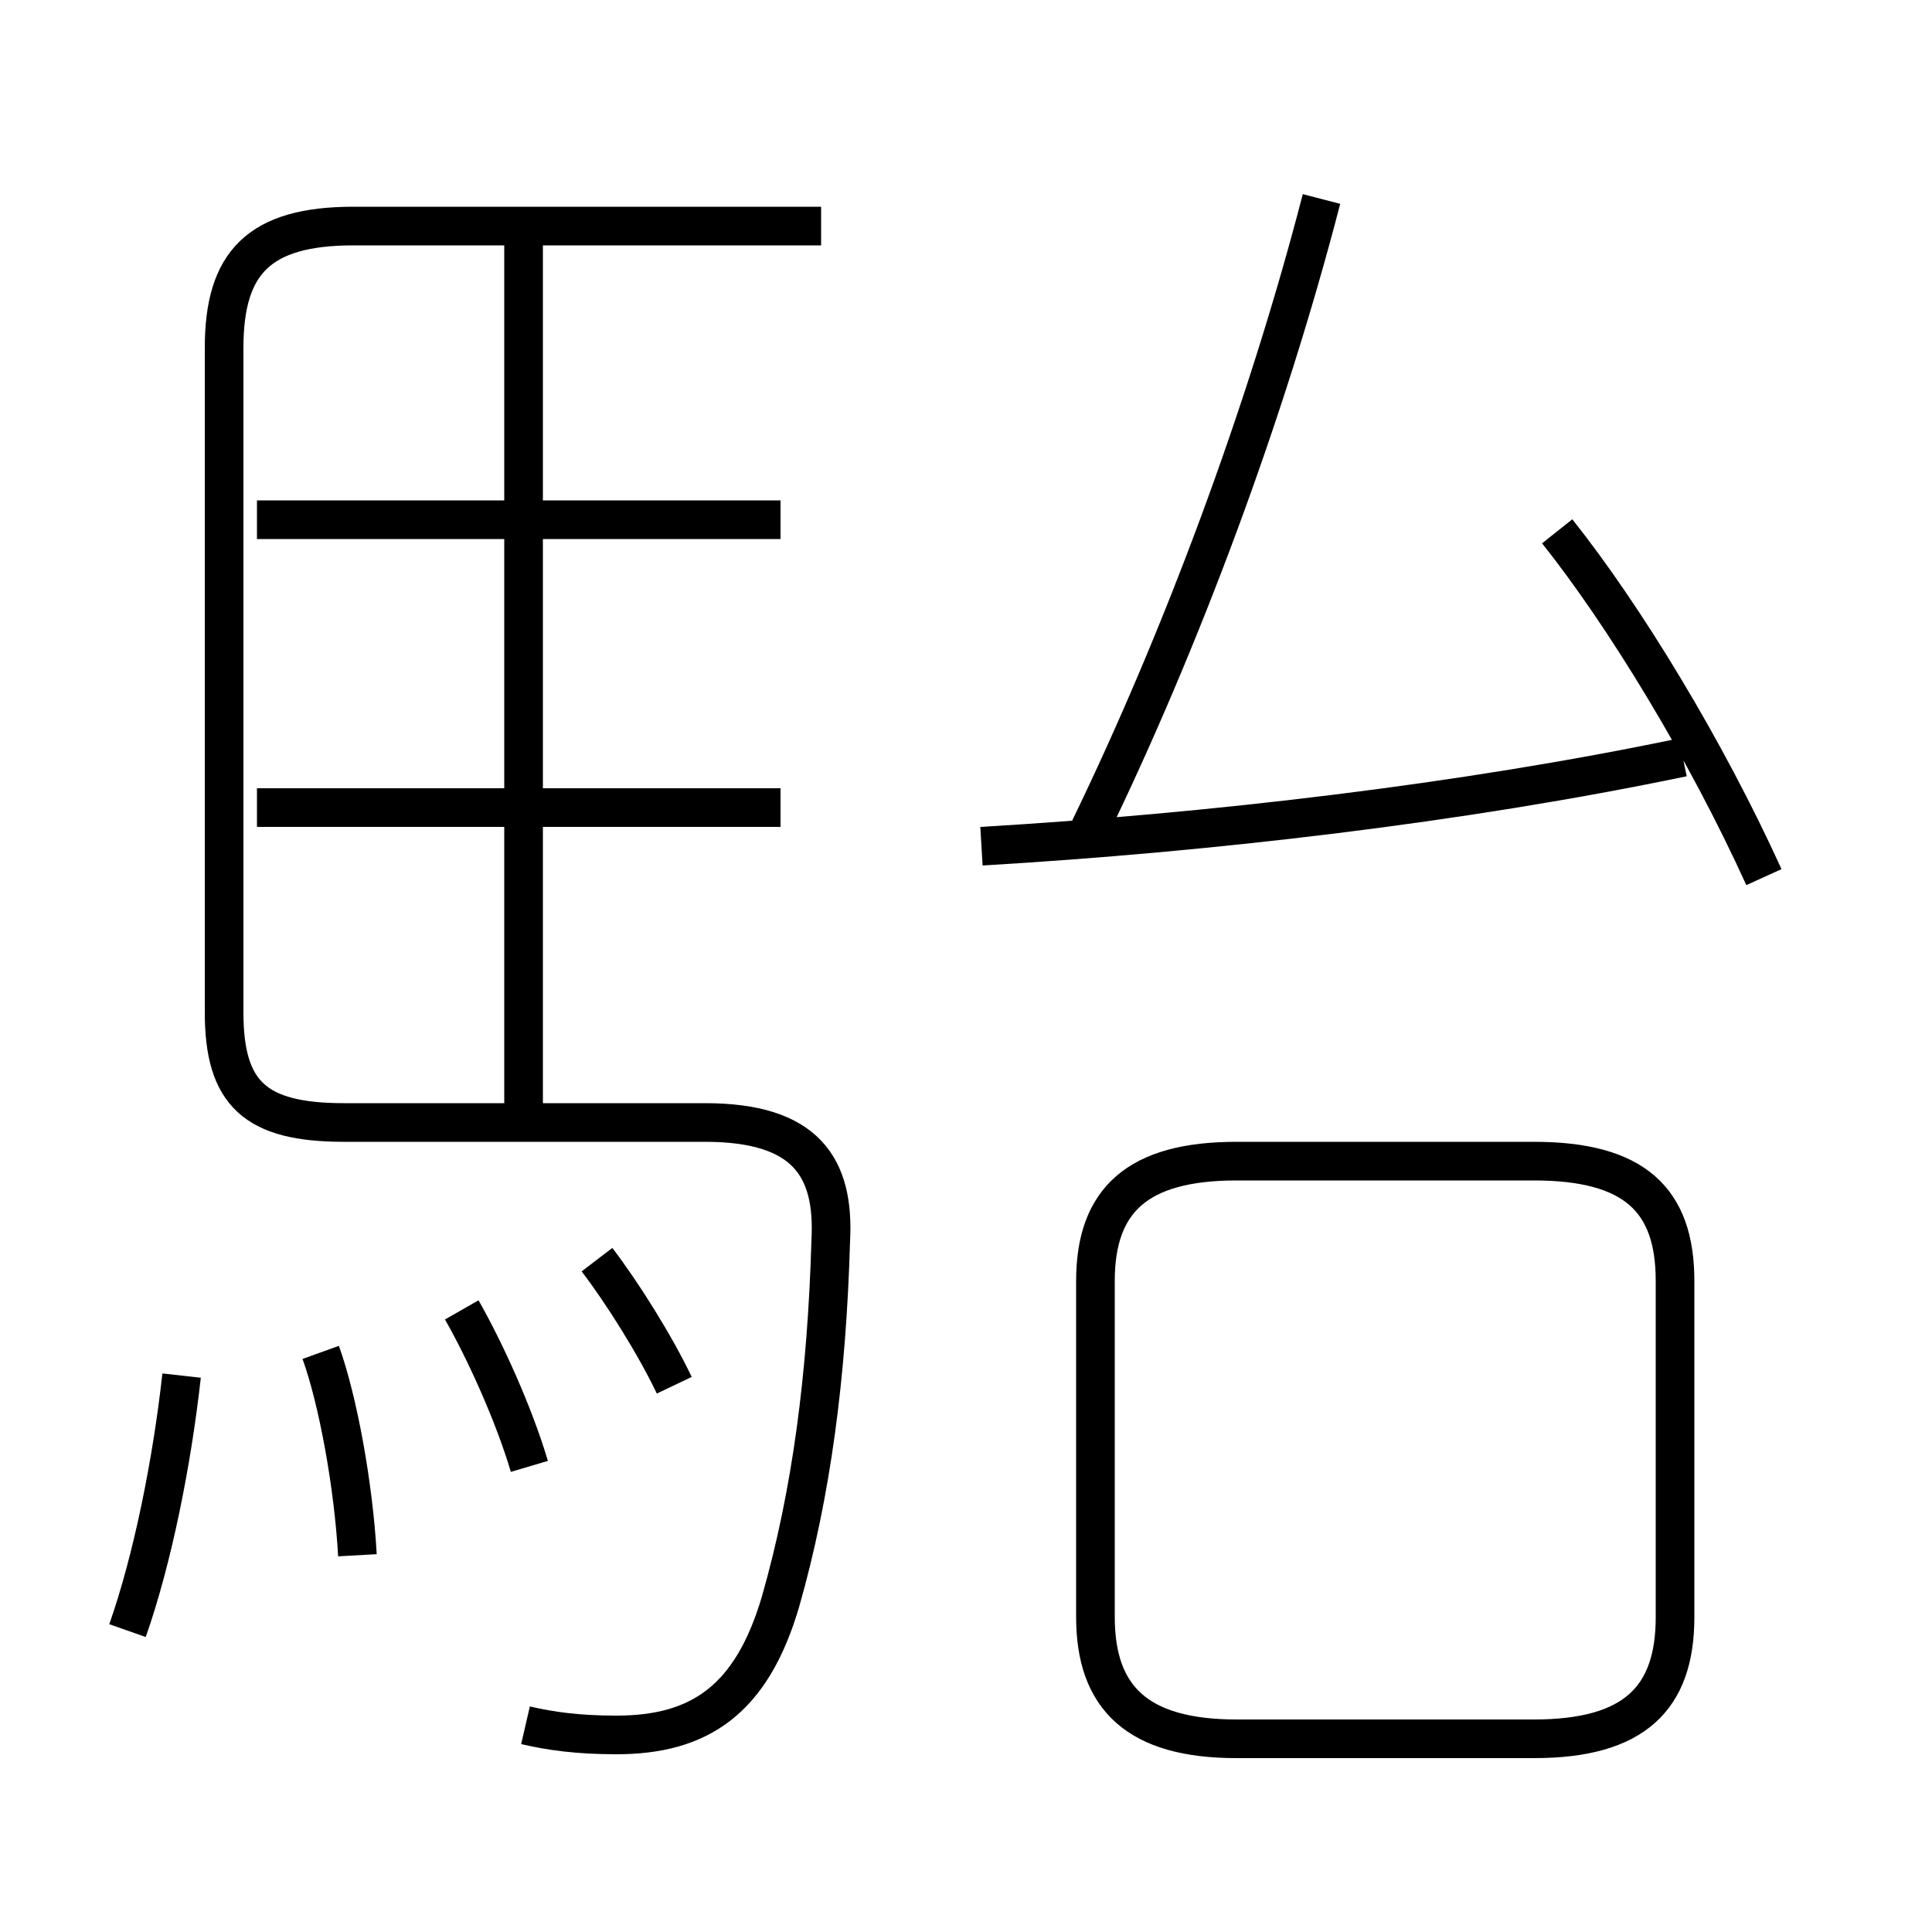 <?xml version='1.0' encoding='utf8'?>
<svg viewBox="0.0 -6.0 50.0 50.0" version="1.1" xmlns="http://www.w3.org/2000/svg">
<rect x="0.0" y="-6.0" width="50.0" height="50.0" fill="#808080" stroke="none"/>
<rect x="-1000" y="-1000" width="2000" height="2000" stroke="white" fill="white"/>
<g style="fill:white;stroke:#000000;  stroke-width:1">
<path d="M 13.6 0.65 C 14.25 0.8 14.95 0.9 15.95 0.9 C 18.1 0.9 19.45 0.0 20.2 -2.55 C 21.0 -5.35 21.4 -8.4 21.5 -11.9 C 21.6 -13.8 20.85 -14.95 18.25 -14.95 L 8.9 -14.95 C 6.6 -14.95 5.8 -15.7 5.8 -17.8 L 5.8 -35.0 C 5.8 -37.2 6.7 -38.15 9.15 -38.15 L 21.25 -38.15 M 3.3 -1.8 C 3.95 -3.65 4.45 -6.15 4.7 -8.4 M 9.25 -3.75 C 9.15 -5.55 8.75 -7.75 8.3 -9.0 M 13.7 -6.05 C 13.3 -7.4 12.55 -9.05 11.95 -10.1 M 17.45 -8.15 C 16.95 -9.2 16.1 -10.55 15.45 -11.4 M 20.2 -23.1 L 6.65 -23.1 M 13.55 -14.9 L 13.55 -37.75 M 43.35 -2.15 L 43.35 -10.85 C 43.35 -12.95 42.3 -13.95 39.7 -13.95 L 32.0 -13.95 C 29.45 -13.95 28.35 -12.95 28.35 -10.85 L 28.35 -2.15 C 28.35 -0.05 29.45 1.0 32.0 1.0 L 39.7 1.0 C 42.3 1.0 43.35 -0.05 43.35 -2.15 Z M 20.2 -30.55 L 6.65 -30.55 M 25.4 -22.1 C 31.3 -22.45 37.8 -23.2 43.55 -24.4 M 28.2 -22.55 C 30.55 -27.4 32.75 -33.25 34.2 -38.85 M 45.65 -21.3 C 44.15 -24.6 42.05 -28.05 40.3 -30.25" transform="translate(0.0 38.0)" />
</g>
</svg>